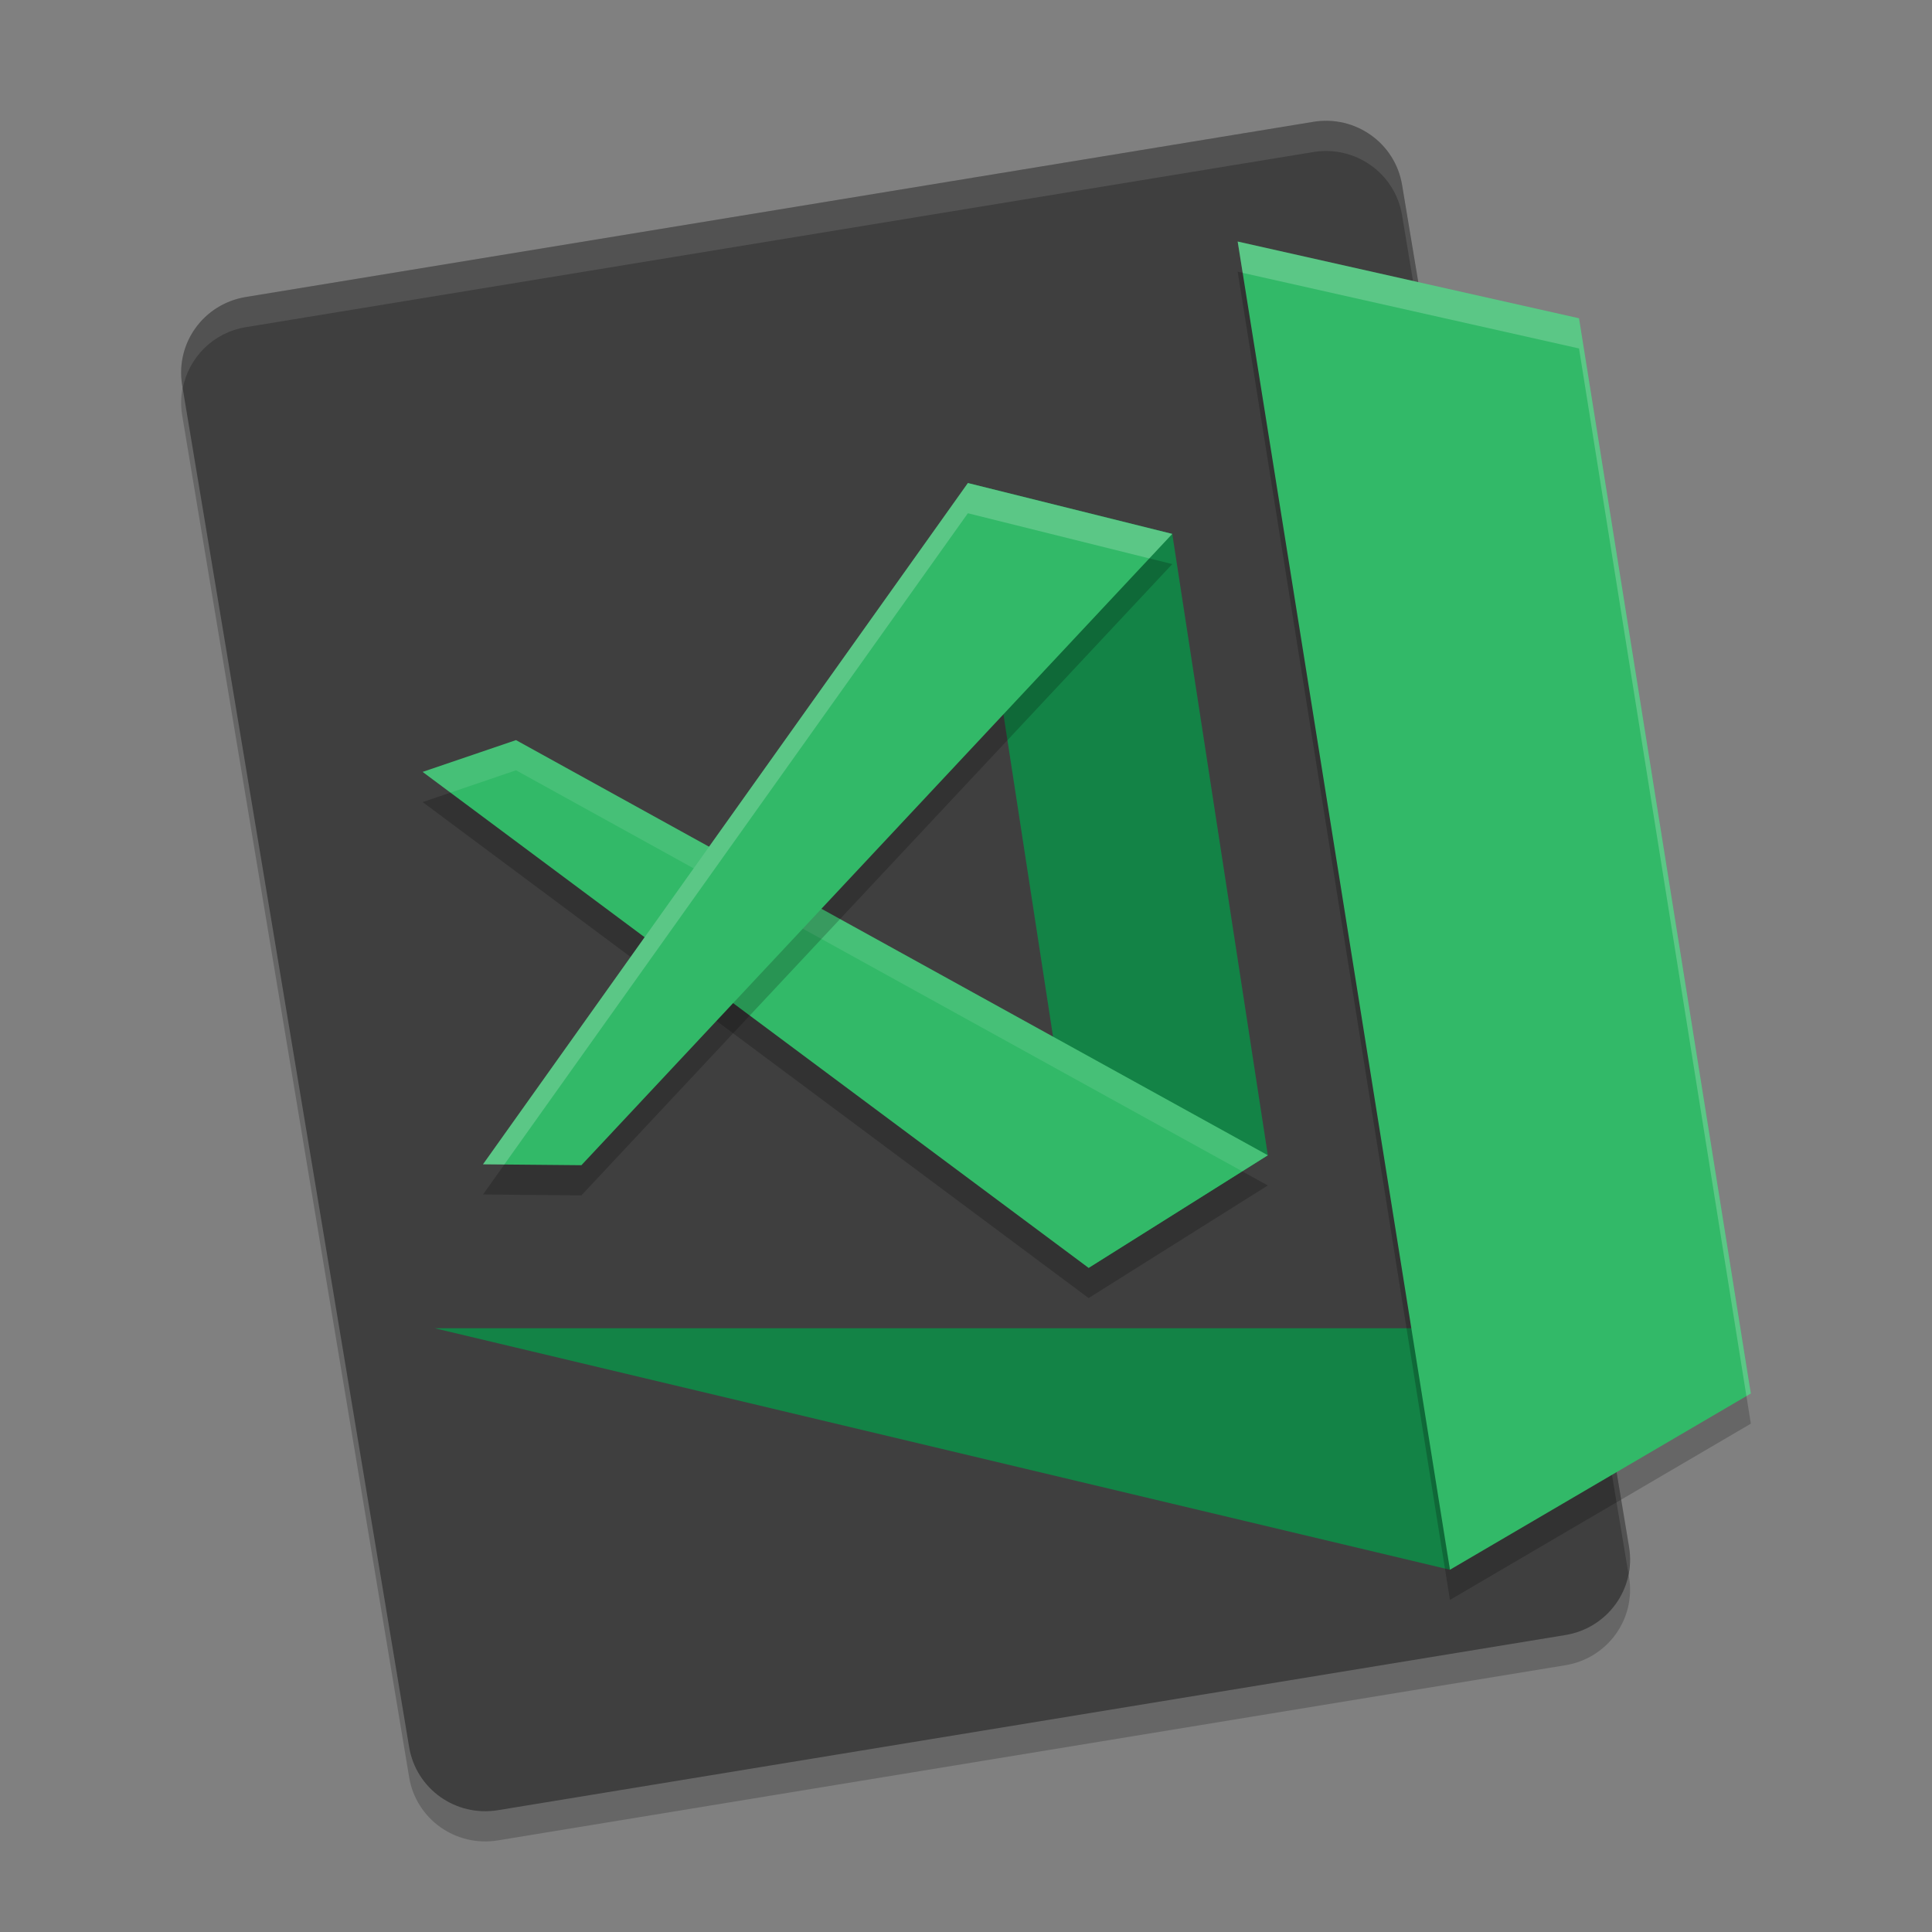 <svg height="64" width="64" xmlns="http://www.w3.org/2000/svg"><rect width="100%" height="100%" fill="#808080" stroke="none"/><path d="m53.964 52.242-7.518-45.114c-.231-1.389-1.544-2.321-2.943-2.092l-35.36 5.802c-1.399.23-2.339 1.532-2.108 2.921l7.518 45.114c.231 1.389 1.544 2.321 2.943 2.092l35.36-5.802c1.399-.23 2.339-1.532 2.108-2.921z" opacity=".2"/><path d="m53.964 51.242-7.518-45.114c-.231-1.389-1.544-2.321-2.943-2.092l-35.36 5.802c-1.399.23-2.339 1.532-2.108 2.921l7.518 45.114c.231 1.389 1.544 2.321 2.943 2.092l35.36-5.802c1.399-.23 2.339-1.532 2.108-2.921z" fill="#3f3f3f"/><path d="m44.021 4.004c-.17-.006-.345.005-.52.033l-35.359 5.801c-1.399.23-2.339 1.533-2.107 2.922l.018.111c.194-1.017.998-1.854 2.09-2.033l35.359-5.801c1.399-.23 2.712.703 2.943 2.092l7.5 45.008c.056-.288.069-.588.018-.895l-7.518-45.113c-.202-1.215-1.232-2.081-2.424-2.125z" fill="#fff" opacity=".1"/><path d="m14 26.57 22.062 16.431 5.937-3.731-24.906-13.753z" opacity=".2"/><path d="m14.4 44h32.479l1.151 8z" fill="#138346"/><path d="m40.999 9.001 11.308 2.542 5.692 35.618-9.968 5.839z" opacity=".2"/><path d="m40.999 8.001 11.308 2.542 5.692 35.618-9.968 5.839z" fill="#32b968"/><path d="m32.062 16.001 6.771 1.685 3.166 20.583-5.937 3.731z" fill="#138346"/><path d="m14 25.57 22.062 16.431 5.937-3.731-24.906-13.753z" fill="#32b968"/><path d="m17.094 24.518-3.094 1.053.922.686 2.172-.74 24.059 13.285.848-.531z" fill="#fff" opacity=".1"/><path d="m16 39.569 16.062-22.568 6.771 1.685-19.573 20.913z" opacity=".2"/><path d="m16 38.569 16.062-22.568 6.771 1.685-19.573 20.913z" fill="#32b968"/><path d="m41 8.002.166 1.037 11.141 2.504 5.545 34.705.146-.086-5.691-35.619z" fill="#fff" opacity=".2"/><path d="m32.062 16.002-16.062 22.568.705.006 15.357-21.574 6.01 1.496.76-.811z" fill="#fff" opacity=".2"/></svg>